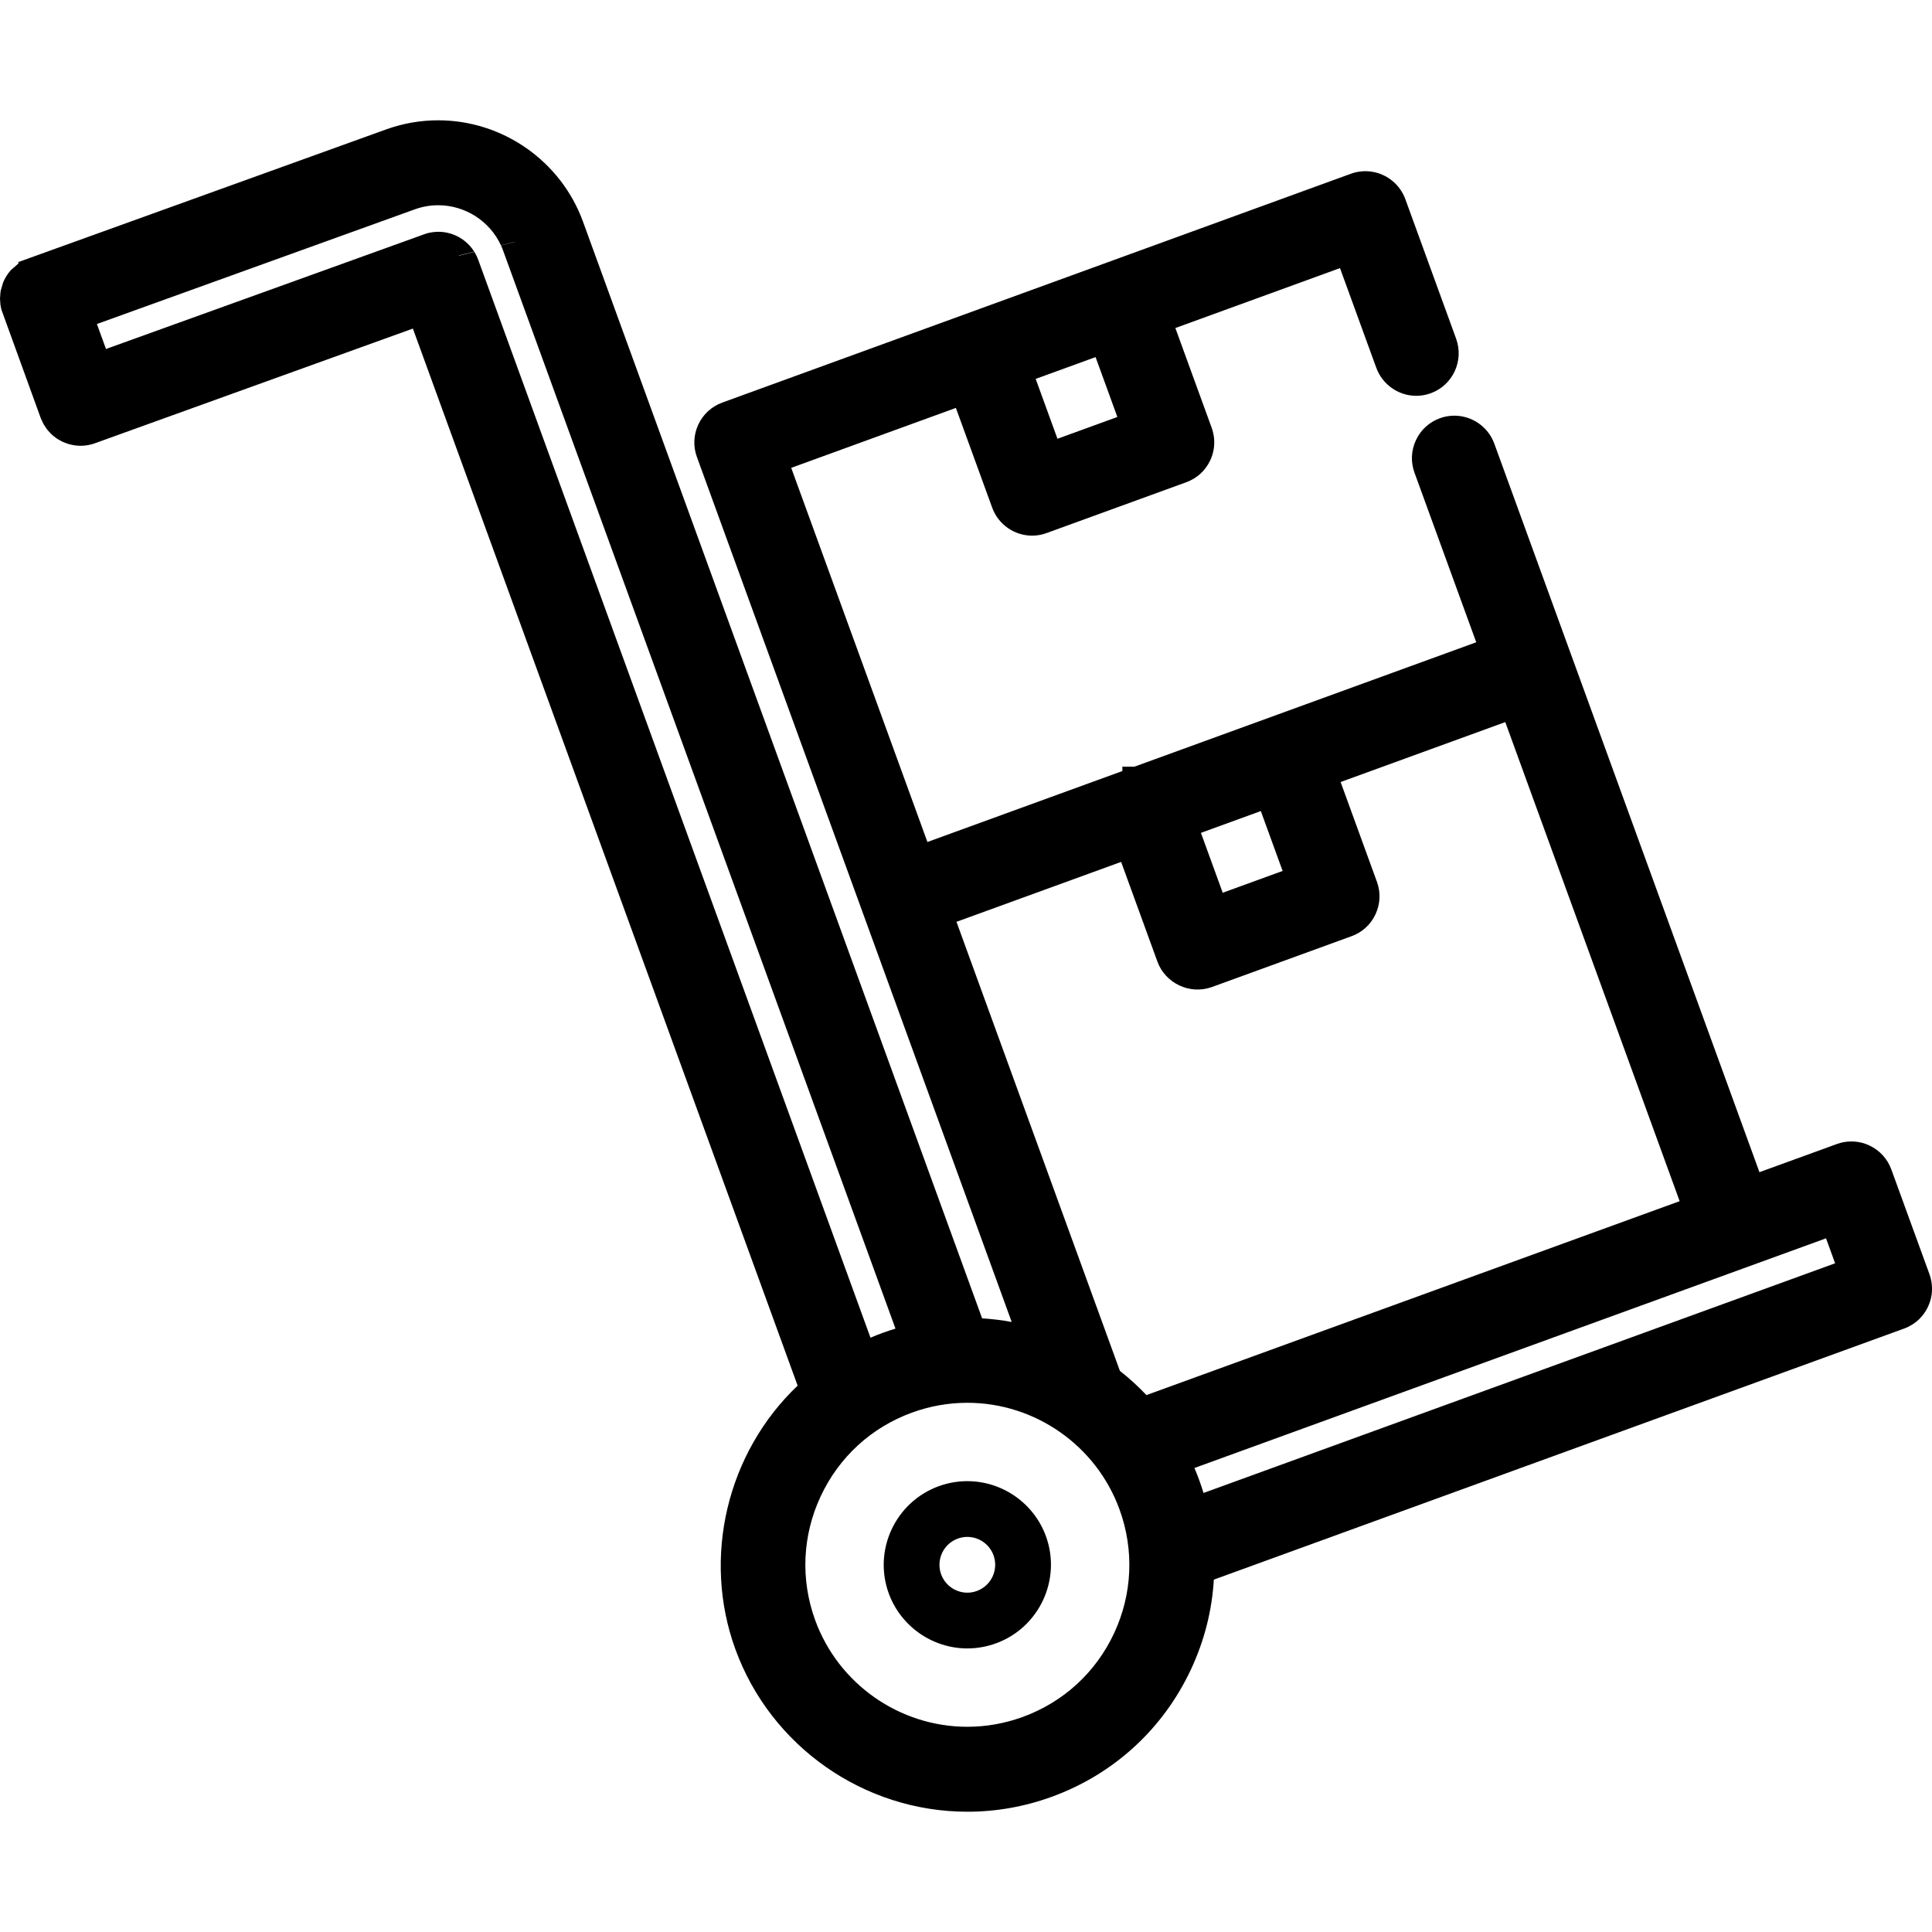 <?xml version="1.0" encoding="utf-8"?>
<!-- Generator: Adobe Illustrator 16.0.0, SVG Export Plug-In . SVG Version: 6.00 Build 0)  -->
<!DOCTYPE svg PUBLIC "-//W3C//DTD SVG 1.1//EN" "http://www.w3.org/Graphics/SVG/1.1/DTD/svg11.dtd">
<svg version="1.1" id="Layer_1" xmlns="http://www.w3.org/2000/svg" xmlns:xlink="http://www.w3.org/1999/xlink" x="0px" y="0px"
	 width="150px" height="150px" viewBox="0 0 150 150" enable-background="new 0 0 150 150" xml:space="preserve">
<g>
	<path d="M75.104,127.983c0.757,0,1.505-0.133,2.221-0.393c3.363-1.225,5.103-4.957,3.88-8.321
		c-0.931-2.556-3.382-4.272-6.102-4.272c-0.757,0-1.503,0.131-2.22,0.392c-3.363,1.225-5.104,4.958-3.881,8.322
		C69.934,126.265,72.386,127.983,75.104,127.983z M74.363,119.456c0.239-0.087,0.488-0.131,0.738-0.131
		c0.907,0,1.725,0.572,2.035,1.425c0.408,1.121-0.172,2.364-1.293,2.773c-0.239,0.087-0.489,0.132-0.74,0.132
		c-0.905,0-1.724-0.573-2.034-1.425C72.662,121.108,73.242,119.864,74.363,119.456z"/>
	<path d="M149.802,98.925l-2.961-8.133c-0.299-0.818-0.896-1.475-1.701-1.859c-0.049-0.023-0.097-0.042-0.129-0.054l-0.204-0.08
		c-0.708-0.242-1.483-0.235-2.19,0.021l-6.014,2.187l-20.587-56.568c-0.474-1.295-1.72-2.166-3.099-2.166
		c-0.388,0-0.768,0.067-1.125,0.198c-0.826,0.3-1.487,0.905-1.86,1.704s-0.413,1.695-0.112,2.521l4.795,13.17l-26.539,9.659
		l-0.936,0v0.339l-15.135,5.508L61.43,36.324l12.785-4.653l2.819,7.745c0.472,1.299,1.716,2.172,3.096,2.172
		c0.394,0,0.777-0.069,1.13-0.202l10.845-3.946c0.824-0.299,1.484-0.902,1.86-1.704c0.26-0.556,0.358-1.167,0.287-1.776
		l-0.017-0.125c-0.015-0.081-0.03-0.163-0.062-0.296c-0.025-0.108-0.059-0.215-0.098-0.324l-2.82-7.747l12.782-4.652l2.821,7.747
		c0.476,1.297,1.72,2.168,3.097,2.168c0.392,0,0.774-0.068,1.13-0.2c1.705-0.62,2.589-2.514,1.971-4.226l-3.948-10.848
		c-0.413-1.124-1.404-1.938-2.588-2.125c-0.545-0.085-1.117-0.032-1.638,0.158L56.079,31.256c-0.824,0.299-1.485,0.902-1.861,1.703
		c-0.374,0.801-0.412,1.698-0.11,2.522l24.44,67.156c-0.758-0.14-1.524-0.233-2.296-0.28l-30.99-85.152
		C43.549,12.5,39.029,9.34,34.018,9.34c-1.368,0-2.72,0.236-4.018,0.7L1.429,20.345v0.117c-0.003,0.003-0.007,0.005-0.011,0.008
		l-0.569,0.499c-0.047,0.049-0.088,0.1-0.141,0.168l-0.083,0.106c-0.038,0.053-0.075,0.11-0.096,0.146
		C0.5,21.428,0.474,21.47,0.463,21.49l-0.146,0.273c-0.023,0.048-0.044,0.097-0.082,0.191L0.063,22.54
		c-0.012,0.049-0.021,0.098-0.027,0.139L0,23.19l0.033,0.467c0.007,0.049,0.018,0.099,0.027,0.144l0.036,0.176
		c0.008,0.033,0.018,0.067,0.031,0.111l3.033,8.364c0.029,0.077,0.063,0.149,0.12,0.264l0.092,0.196
		c0.044,0.079,0.094,0.152,0.172,0.266l0.112,0.164c0.066,0.084,0.137,0.161,0.223,0.25l0.114,0.12
		c0.084,0.079,0.174,0.149,0.262,0.215l0.128,0.099c0.108,0.074,0.221,0.138,0.293,0.174l0.134,0.075
		c0.114,0.056,0.234,0.101,0.311,0.126l0.146,0.056c0.126,0.04,0.252,0.067,0.336,0.082l0.146,0.031
		c0.166,0.027,0.337,0.04,0.509,0.04c0.089,0,0.181-0.004,0.34-0.019c0.076-0.008,0.15-0.017,0.223-0.03l0.275-0.06
		c0.025-0.007,0.051-0.014,0.081-0.023l0.183-0.059c0.002,0,0.003-0.001,0.005-0.002l24.691-8.906l29.872,82.07
		c-5.482,5.212-7.429,13.334-4.834,20.466c2.747,7.545,9.985,12.615,18.013,12.615c2.233,0,4.438-0.39,6.553-1.16
		c4.812-1.751,8.652-5.27,10.815-9.909c1.031-2.21,1.624-4.545,1.767-6.952l53.646-19.511c0.085-0.032,0.166-0.065,0.25-0.105
		l0.38-0.218c0.058-0.037,0.113-0.074,0.229-0.165c0.065-0.052,0.132-0.105,0.194-0.163l0.1-0.099
		c0.048-0.048,0.101-0.105,0.173-0.188c0.034-0.041,0.068-0.082,0.102-0.125l0.117-0.163c0.04-0.06,0.083-0.126,0.135-0.216
		c0.047-0.081,0.091-0.165,0.147-0.295l0.086-0.208c0.02-0.05,0.036-0.101,0.063-0.192l0.04-0.14
		c0.021-0.085,0.037-0.171,0.034-0.174l0.029-0.14C150.044,100,149.988,99.444,149.802,98.925z M142.478,98.082l-49.038,17.832
		c-0.101-0.334-0.209-0.659-0.326-0.981c-0.117-0.321-0.243-0.641-0.379-0.958l49.037-17.832L142.478,98.082z M35.911,20.229
		L35.911,20.229L35.911,20.229L35.911,20.229z M63.714,116.179c1.422-3.048,3.938-5.357,7.09-6.504
		c1.391-0.506,2.837-0.763,4.298-0.763c5.267,0,10.015,3.326,11.816,8.278c1.149,3.155,0.999,6.569-0.419,9.613
		c-1.421,3.044-3.94,5.353-7.096,6.501c-1.391,0.506-2.838,0.763-4.299,0.763c-5.266,0-10.014-3.327-11.814-8.278
		C62.143,122.639,62.293,119.226,63.714,116.179z M36.014,20.438L36.014,20.438L36.014,20.438L36.014,20.438z M94.089,76.634
		l10.844-3.947c0.828-0.3,1.489-0.904,1.861-1.703c0.373-0.799,0.413-1.695,0.11-2.522l-2.819-7.746l12.785-4.653l13.538,37.196
		l-41.399,15.055c-0.643-0.677-1.332-1.307-2.06-1.878L74.261,71.57l12.783-4.652l2.819,7.746
		C90.466,76.317,92.352,77.259,94.089,76.634z M94.931,69.312l-1.691-4.649l4.65-1.692l1.692,4.649L94.931,69.312z M39.063,19.46
		l30.462,83.693c-0.334,0.101-0.66,0.21-0.977,0.325c-0.321,0.116-0.641,0.243-0.963,0.381L37.128,20.168
		c-0.018-0.049-0.038-0.097-0.064-0.155l-0.055-0.127c-0.022-0.052-0.05-0.102-0.093-0.18l-0.084-0.147L35.64,19.85
		c-0.005-0.006-0.01-0.012-0.015-0.018l1.196-0.29l-0.069-0.104c-0.032-0.049-0.065-0.098-0.088-0.127l-0.08-0.098
		c-0.046-0.058-0.095-0.115-0.141-0.165l-0.078-0.079c-0.048-0.048-0.095-0.094-0.2-0.185c-0.064-0.055-0.13-0.108-0.234-0.184
		c-0.077-0.054-0.153-0.104-0.248-0.159c-0.436-0.253-0.93-0.404-1.432-0.438l-0.004,0C34.23,18.001,34.214,18,34.197,18
		l-0.172-0.004l-0.211,0.009c-0.087,0.006-0.177,0.014-0.279,0.029l-0.136,0.026c-0.058,0.011-0.114,0.022-0.171,0.036
		c-0.063,0.016-0.128,0.036-0.199,0.059l-24.8,8.94l-0.706-1.939l24.608-8.876l0.121-0.043c0.572-0.201,1.168-0.303,1.769-0.303
		c2.097,0,3.999,1.232,4.87,3.108l1.109-0.269c0.002,0.003,0.003,0.006,0.004,0.01l-1.108,0.271
		C38.958,19.186,39.014,19.321,39.063,19.46z M80.41,29.417l4.65-1.692l1.692,4.649l-4.65,1.692L80.41,29.417z M2.034,21.42
		L2.034,21.42L2.034,21.42L2.034,21.42z"/>
</g>
</svg>
